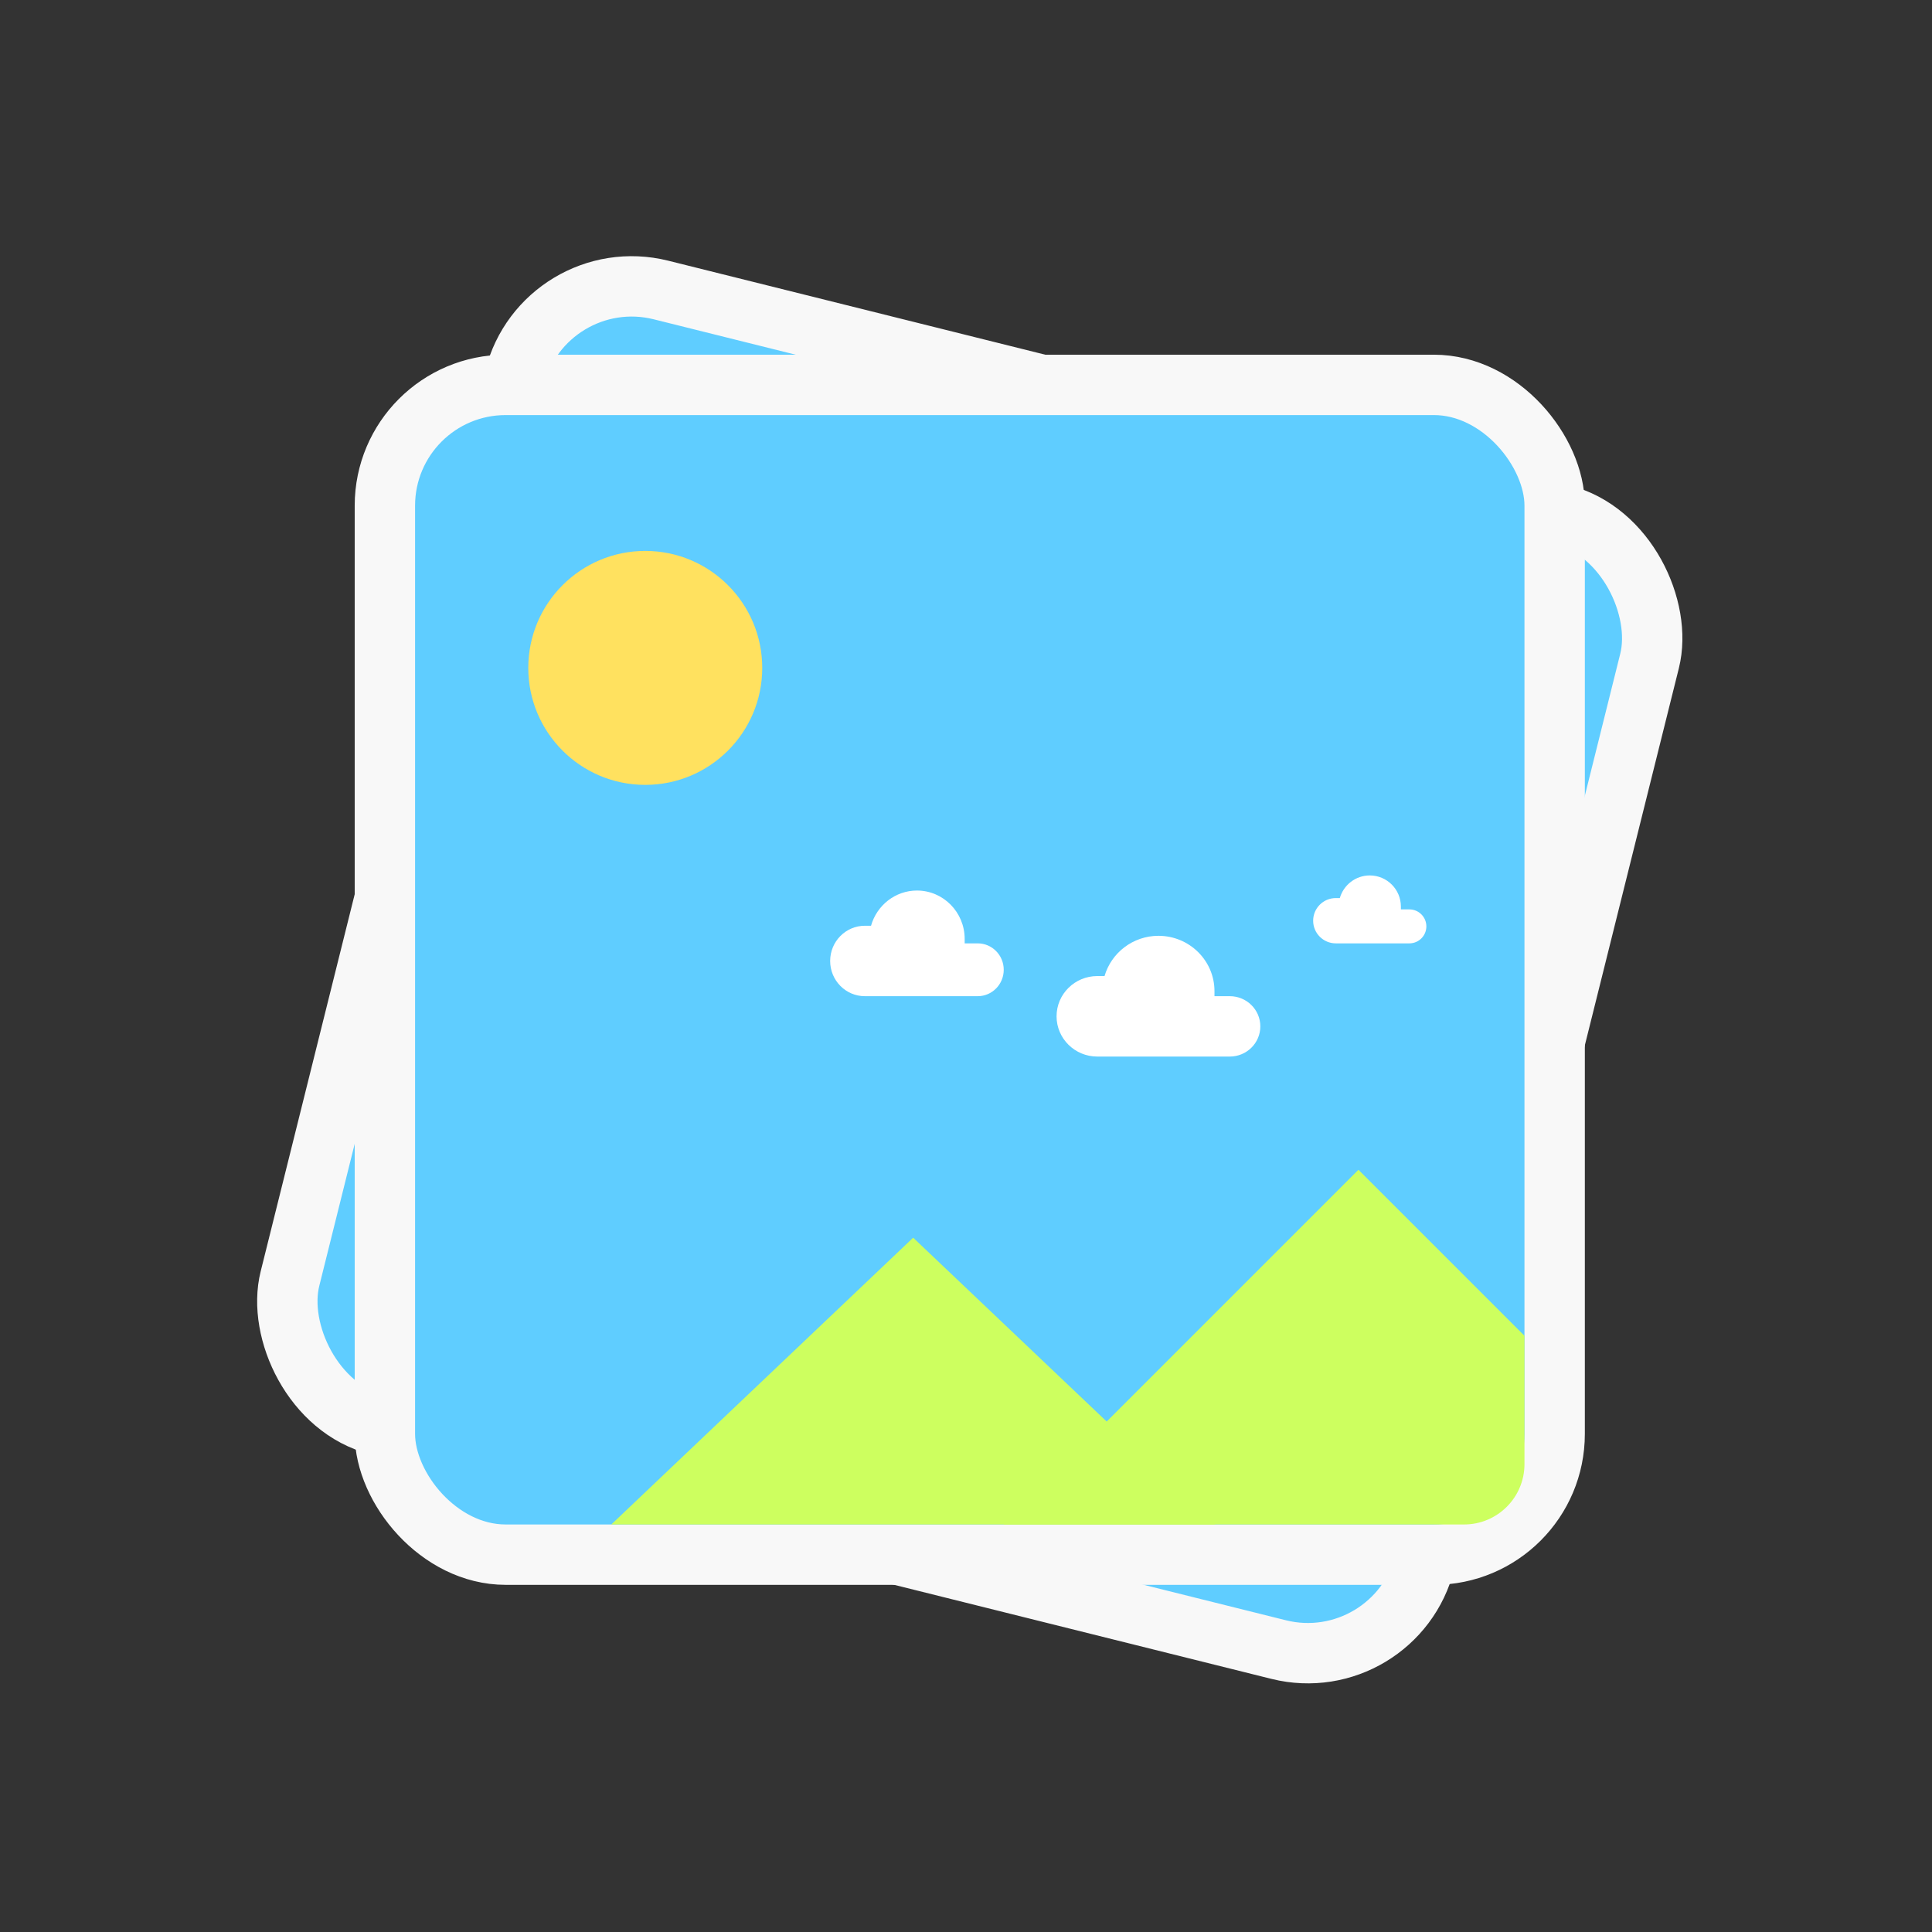 <?xml version="1.0" encoding="UTF-8"?>
<svg width="256px" height="256px" viewBox="0 0 256 256" version="1.1" xmlns="http://www.w3.org/2000/svg" xmlns:xlink="http://www.w3.org/1999/xlink">
    <rect x="0" y="0" width="256" height="256" fill="#333333" stroke="none"/>
    <!-- Generator: Sketch 54.1 (76490) - https://sketchapp.com -->
    <title>gallery_256</title>
    <desc>Created with Sketch.</desc>
    <g id="gallery_256" stroke="none" stroke-width="1" fill="none" fill-rule="evenodd">
        <rect id="Rectangle" stroke="#F8F8F8" stroke-width="8" fill="#5FCDFF" transform="translate(128.5, 128.5) rotate(14) translate(-128.5, -128.5) " x="51" y="51" width="155" height="155" rx="16"></rect>
        <rect id="Rectangle" stroke="#F8F8F8" stroke-width="8" fill="#5FCDFF" x="51" y="51" width="155" height="155" rx="16"></rect>
        <polygon id="Triangle" fill="#CDFF5F" points="121 164 161 202 81 202"></polygon>
        <path d="M202,177 L202,194 C202,198.418 198.418,202 194,202 L133,202 L180,155 L202,177 Z" id="Combined-Shape" fill="#CDFF5F"></path>
        <circle id="Oval" fill="#FFE15F" cx="85.5" cy="88.5" r="15.5"></circle>
        <path d="M114.6,132 C112.059,132 110,129.911 110,127.333 C110,124.756 112.059,122.667 114.6,122.667 L115.416,122.667 C116.175,119.972 118.625,118 121.5,118 C124.993,118 127.825,120.873 127.825,124.417 L127.825,125 L129.55,125 C131.455,125 133,126.567 133,128.5 C133,130.433 131.455,132 129.55,132 L114.6,132 Z" id="Path" fill="#FFFFFF"></path>
        <path d="M145.4,140 C142.418,140 140,137.612 140,134.667 C140,131.721 142.418,129.333 145.4,129.333 L146.358,129.333 C147.25,126.253 150.125,124 153.5,124 C157.601,124 160.925,127.283 160.925,131.333 L160.925,132 L162.95,132 C165.187,132 167,133.791 167,136 C167,138.209 165.187,140 162.95,140 L145.4,140 Z" id="Path" fill="#FFFFFF"></path>
        <path d="M177,125 C175.343,125 174,123.657 174,122 C174,120.343 175.343,119 177,119 L177.532,119 C178.028,117.267 179.625,116 181.5,116 C183.778,116 185.625,117.847 185.625,120.125 L185.625,120.5 L186.75,120.5 C187.993,120.5 189,121.507 189,122.75 C189,123.993 187.993,125 186.75,125 L177,125 Z" id="Path" fill="#FFFFFF"></path>
    </g>
</svg>